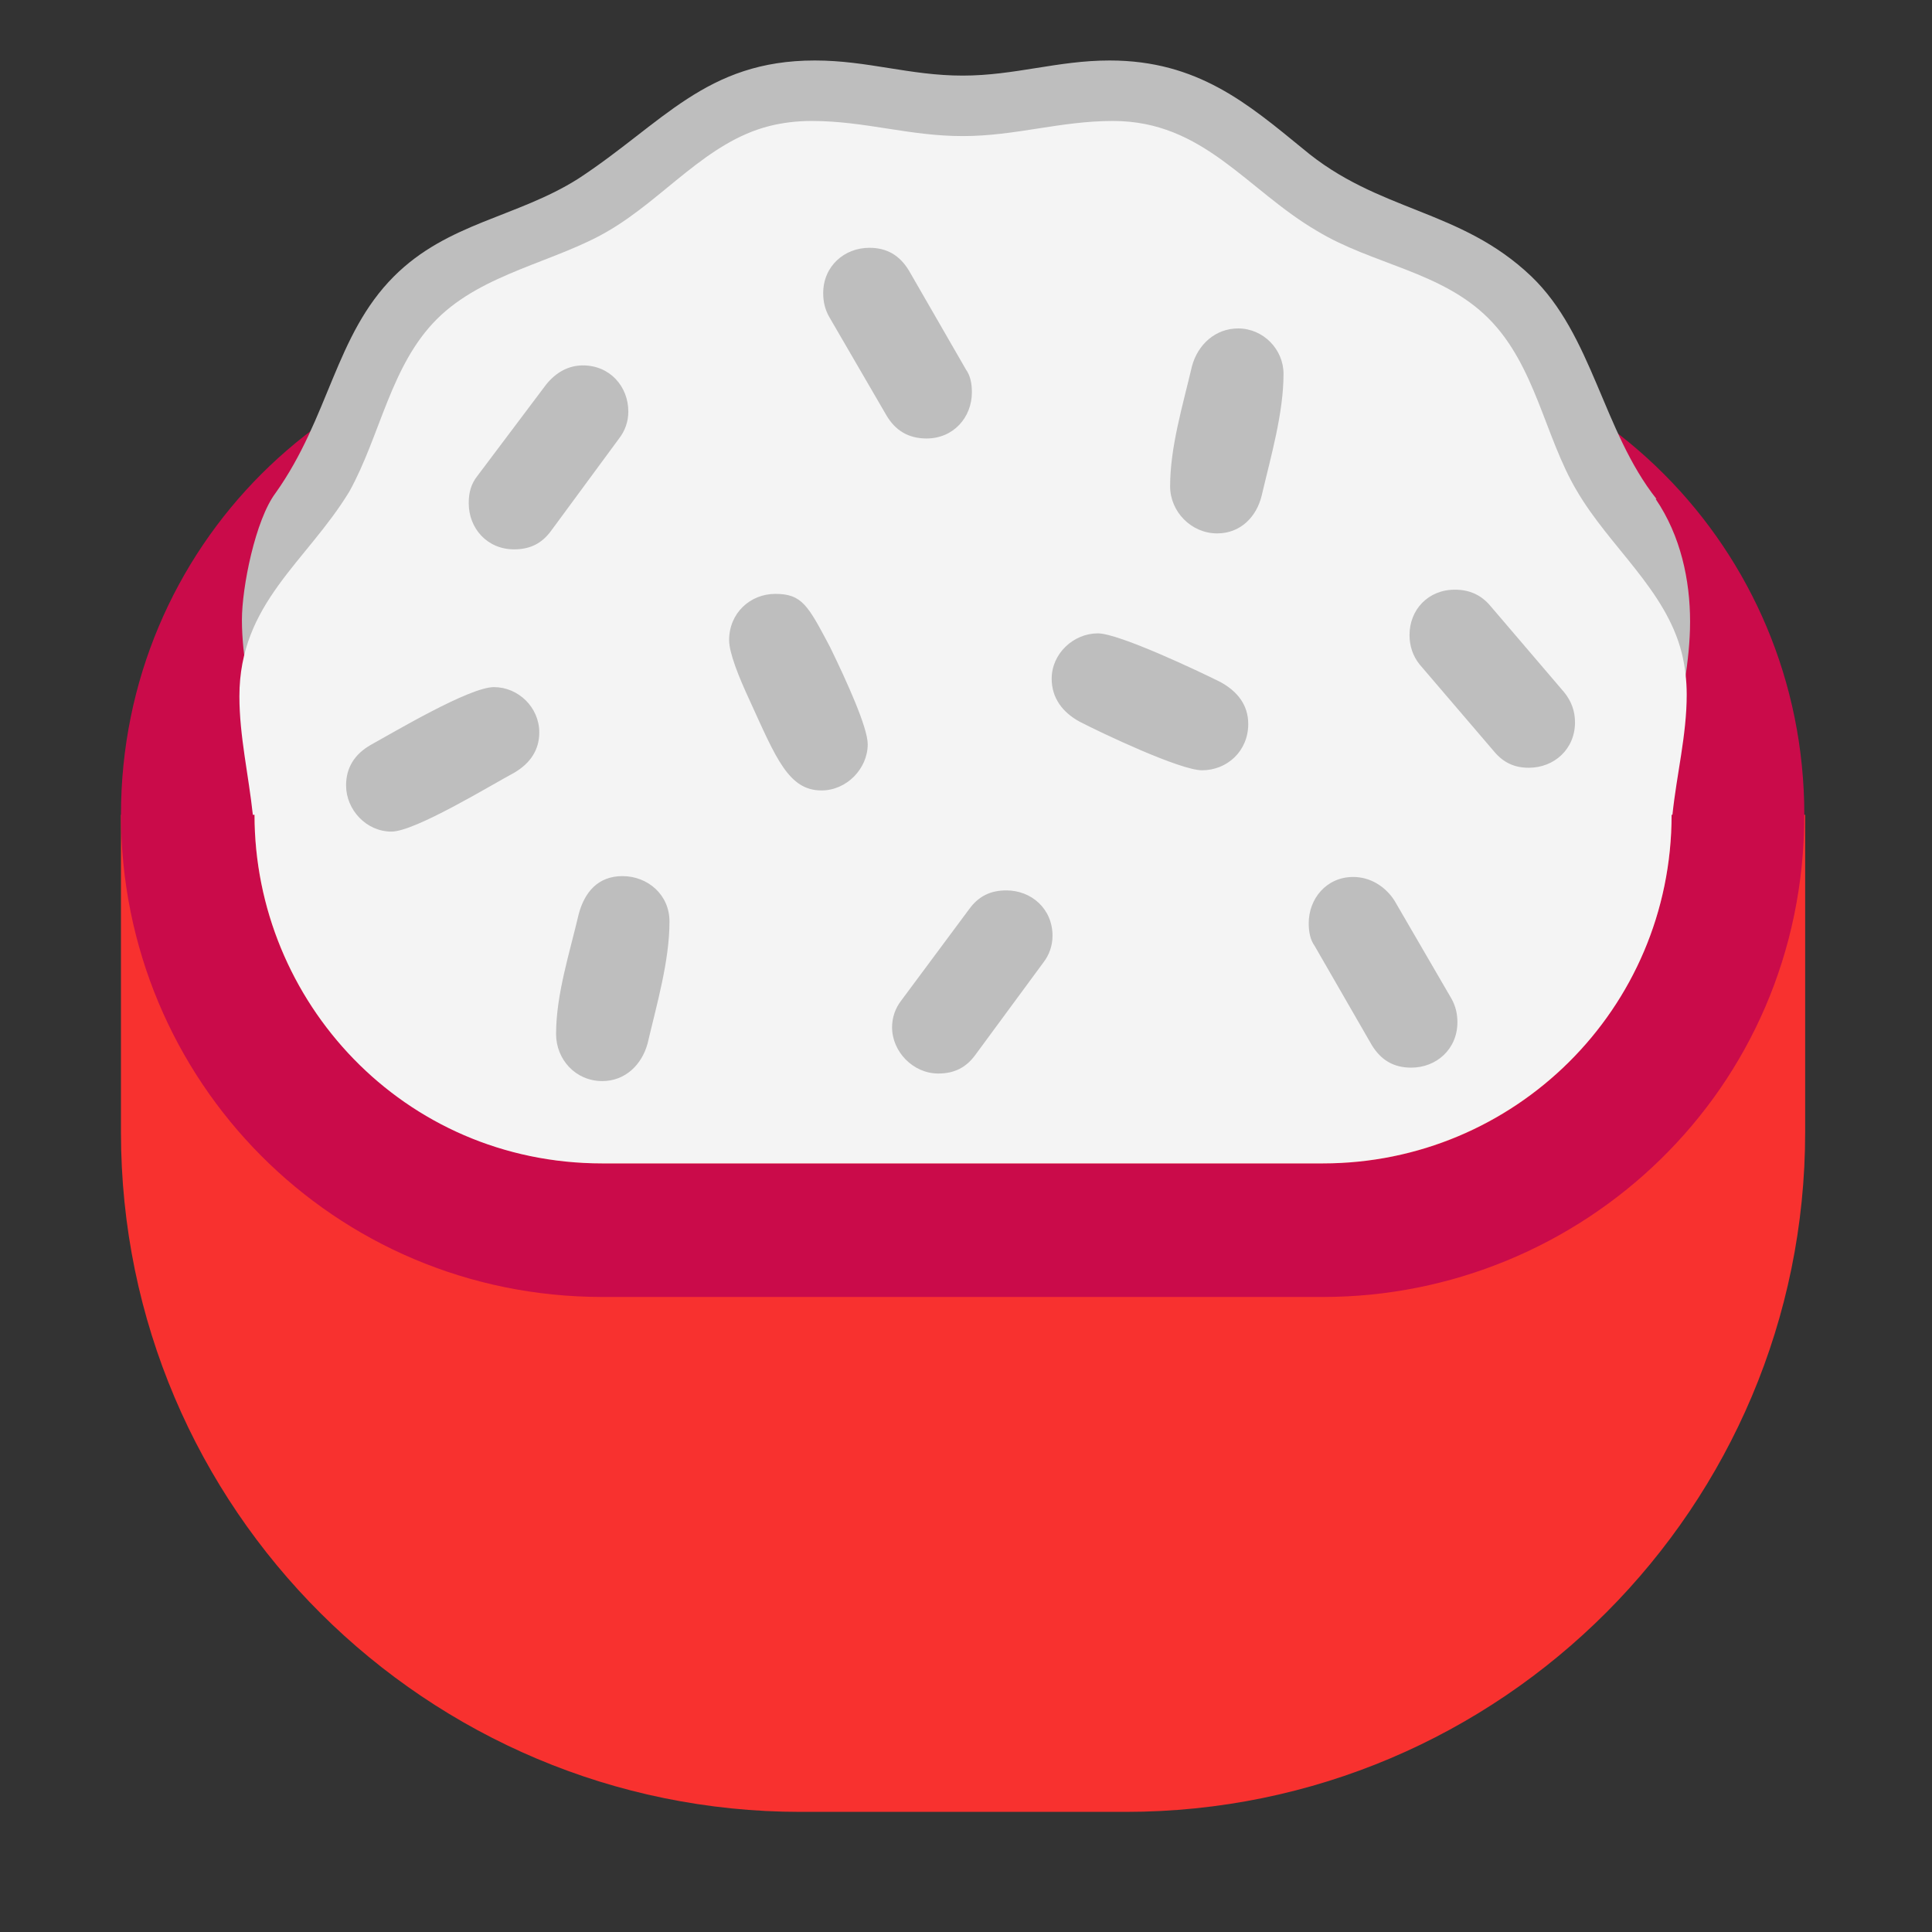 <svg version="1.1" xmlns="http://www.w3.org/2000/svg" viewBox="0 0 2300 2300"><rect x="0" y="0" width="2300" height="2300" fill="#333333" stroke="none"/><g transform="scale(1,-1) translate(-256, -1869)">
		<path d="M1596-288c448 0 809 364 809 809l0 378-2005 0 0-378c0-449 365-809 809-809l387 0 z" fill="#F8312F"/>
		<path d="M1831 325c307 0 573 245 573 574 0 317-254 573-573 573l-858 0c-317 0-573-254-573-573 0-317 254-574 573-574l858 0 z M1831 484l-858 0c-229 0-414 186-414 415 0 219 176 415 414 415l858 0c225 0 415-184 415-415 0-227-183-415-415-415 z" fill="#CA0B4A"/>
		<path d="M1802 575c246 0 426 172 450 412 5 51 16 93 16 142 0 49-11 102-41 146l1 0c-64 81-76 195-149 265-85 81-182 76-272 152-65 53-125 105-230 105-62 0-113-18-175-18-63 0-113 18-176 18-130 0-181-75-282-141-73-46-155-52-219-116-70-70-77-168-141-258-24-32-40-112-40-151 0-45 11-89 15-133 20-240 194-423 450-423l793 0 z" fill="#BEBEBE"/>
		<path d="M1831 484c227 0 415 183 415 415l1 0c5 48 17 95 17 143 0 17-2 34-6 50-19 75-86 126-125 193-38 64-49 149-105 205-56 56-138 64-204 104-84 49-135 131-243 131-63 0-116-18-179-18-64 0-116 18-180 18-17 0-34-2-50-6-75-19-125-86-192-125-63-37-149-50-204-105-55-55-67-138-104-205-51-84-131-133-131-244 0-47 11-94 16-141l2 0c0-222 177-415 414-415l858 0 z" fill="#F4F4F4"/>
		<path d="M1687 952c30 0 55 23 55 55 0 23-13 39-33 50-26 13-121 58-146 58-29 0-55-24-55-54 0-23 13-40 33-51 27-14 120-58 146-58 z M1936 598c-21 0-36 9-47 27l-68 118c-5 7-7 16-7 27 0 29 21 55 53 55 20 0 38-11 49-28l68-117c5-9 7-18 7-28 0-32-25-54-55-54 z M2076 955c-17 0-30 6-41 19l-89 104c-8 10-12 22-12 35 0 30 22 54 54 54 17 0 31-6 42-19l88-103c9-11 13-23 13-36 0-32-25-54-55-54 z M1373 591c19 0 33 7 44 22l81 110c7 9 11 20 11 32 0 32-25 54-55 54-19 0-33-7-44-22l-81-109c-7-9-11-20-11-32 0-29 25-55 55-55 z M868 1215c-32 0-54 25-54 55 0 13 3 23 10 32l82 109c12 15 27 23 44 23 32 0 54-25 54-55 0-12-4-23-11-32l-81-110c-11-15-25-22-44-22 z M722 879c-30 0-54 26-54 55 0 21 10 37 29 48 29 16 118 69 147 69 29 0 54-24 54-54 0-21-11-37-30-48-28-15-118-70-146-70 z M973 582c27 0 47 19 54 45 11 47 26 98 26 145 0 32-26 54-56 54-29 0-45-19-52-45-11-47-27-96-27-143 0-30 23-56 55-56 z M1234 928c30 0 55 26 55 55 0 20-25 75-45 116-26 49-33 63-65 63-30 0-55-23-55-55 0-15 11-43 25-73 31-68 46-106 85-106 z M1705 1234c28 0 47 20 53 45 11 47 26 98 26 145 0 29-24 54-54 54-27 0-48-19-55-45-11-47-26-96-26-143 0-30 25-56 56-56 z M1359 1347c32 0 54 25 54 55 0 11-2 20-7 27l-68 118c-11 18-26 27-47 27-30 0-55-22-55-54 0-10 2-19 7-28l68-117c11-19 27-28 48-28 z" fill="#BEBEBE"/>
	</g></svg>
